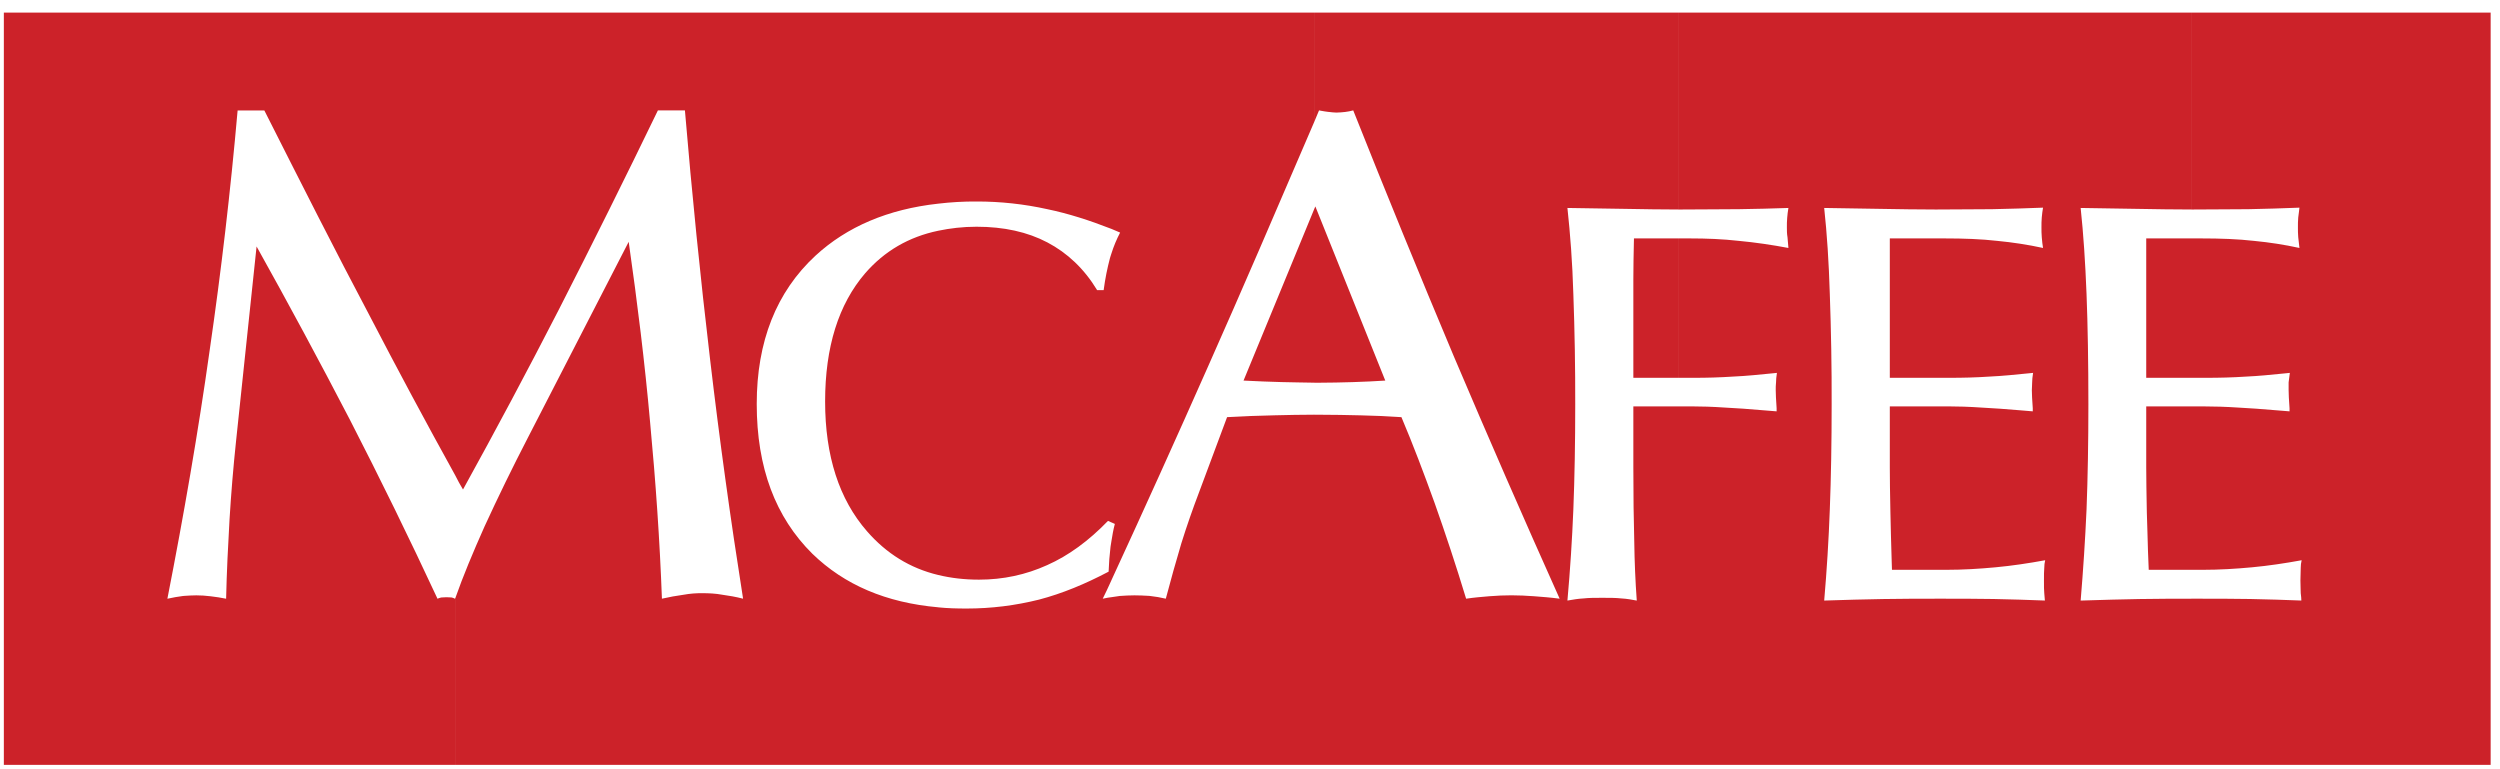 <svg width="65" height="20" viewBox="0 0 65 20" fill="none" xmlns="http://www.w3.org/2000/svg">
<path fill-rule="evenodd" clip-rule="evenodd" d="M24.395 0.327H11.836V12.359C11.9 12.487 11.965 12.607 12.038 12.727C12.891 11.182 13.721 9.625 14.527 8.055C15.405 6.336 16.265 4.608 17.105 2.871H17.808C17.99 5.035 18.208 7.195 18.463 9.351C18.707 11.428 18.993 13.5 19.32 15.566C19.134 15.518 18.956 15.487 18.778 15.463C18.608 15.431 18.43 15.423 18.261 15.423C18.098 15.421 17.936 15.434 17.776 15.463C17.586 15.489 17.397 15.523 17.21 15.566C17.154 14.046 17.048 12.527 16.903 10.983C16.766 9.439 16.572 7.871 16.346 6.287L13.711 11.407C13.321 12.161 12.949 12.924 12.595 13.695C12.296 14.366 12.038 14.982 11.836 15.558V19.886H24.395V15.79C23.037 15.67 21.954 15.206 21.122 14.398C20.16 13.446 19.675 12.158 19.675 10.503C19.675 8.878 20.184 7.591 21.203 6.647C22.019 5.895 23.086 5.439 24.395 5.295V0.327ZM24.395 0.327H28.897V5.951C28.323 5.727 27.773 5.551 27.232 5.439C26.627 5.305 26.009 5.238 25.389 5.239C25.057 5.237 24.725 5.256 24.395 5.295V0.327ZM34.174 0.327H28.897V5.951C28.97 5.983 29.042 6.015 29.123 6.047C29.032 6.221 28.956 6.403 28.897 6.591V6.591C28.888 6.614 28.881 6.637 28.874 6.662L28.874 6.662C28.869 6.68 28.864 6.699 28.857 6.719C28.792 6.967 28.735 7.239 28.695 7.543H28.525C28.186 6.983 27.749 6.575 27.232 6.303C26.715 6.031 26.101 5.895 25.39 5.895C25.034 5.895 24.703 5.935 24.395 5.999V14.95C24.727 15.03 25.075 15.071 25.454 15.071C26.084 15.071 26.674 14.943 27.224 14.694C27.782 14.447 28.307 14.062 28.808 13.543L28.897 13.583V13.582L28.986 13.622C28.945 13.774 28.921 13.919 28.897 14.07V15.086C29.749 13.239 30.587 11.386 31.41 9.527C32.289 7.55 33.192 5.448 34.141 3.237L34.142 3.235L34.175 3.159V3.158C34.215 3.062 34.256 2.966 34.295 2.87L34.335 2.878C34.409 2.891 34.478 2.904 34.547 2.911L34.555 2.911C34.625 2.919 34.694 2.927 34.748 2.927C34.824 2.925 34.9 2.92 34.974 2.911C35.045 2.902 35.115 2.889 35.184 2.87C36.033 5.007 36.904 7.135 37.795 9.254C38.692 11.367 39.611 13.471 40.551 15.566C40.309 15.534 40.091 15.518 39.881 15.502C39.687 15.487 39.493 15.479 39.299 15.478C39.113 15.478 38.927 15.486 38.725 15.502L38.703 15.504L38.703 15.504C38.523 15.519 38.328 15.535 38.119 15.566C37.852 14.686 37.578 13.863 37.303 13.086C37.02 12.302 36.736 11.55 36.437 10.846C36.091 10.822 35.735 10.807 35.379 10.799C35.023 10.791 34.66 10.783 34.296 10.783H34.175V19.887H43.631V10.567H43.631V19.887H50.298V15.567H50.298V19.887H56.974V15.567C56.529 15.567 56.085 15.567 55.624 15.575C55.161 15.582 54.685 15.597 54.194 15.612L54.194 15.612L54.097 15.615C54.163 14.827 54.215 14.037 54.25 13.247C54.282 12.415 54.298 11.503 54.298 10.519C54.298 9.423 54.282 8.471 54.25 7.647C54.218 6.823 54.169 6.079 54.097 5.407L55.6 5.431C56.06 5.439 56.521 5.447 56.973 5.447V0.327H50.298H50.298V5.447H50.379C50.624 5.447 50.866 5.445 51.104 5.443L51.105 5.443H51.105H51.105H51.105H51.105H51.105H51.105H51.105H51.105H51.105C51.337 5.441 51.566 5.439 51.793 5.439C52.246 5.431 52.69 5.415 53.119 5.399C53.103 5.483 53.095 5.566 53.087 5.643L53.086 5.655C53.078 5.743 53.078 5.823 53.078 5.911C53.078 5.991 53.078 6.08 53.086 6.167L53.089 6.2C53.096 6.278 53.104 6.363 53.119 6.447C52.727 6.362 52.33 6.301 51.931 6.263C51.51 6.215 51.058 6.199 50.564 6.199H50.298V6.199H49.135V9.823H50.298V9.823H50.702C51.034 9.823 51.373 9.815 51.728 9.791C52.059 9.776 52.412 9.74 52.779 9.703L52.86 9.695C52.844 9.799 52.836 9.879 52.836 9.943C52.836 9.98 52.834 10.015 52.832 10.049L52.832 10.049V10.049V10.049V10.049V10.049V10.049V10.049V10.049C52.83 10.081 52.828 10.112 52.828 10.143C52.828 10.239 52.836 10.399 52.852 10.615V10.695C52.736 10.686 52.624 10.676 52.515 10.667L52.514 10.667C52.153 10.638 51.83 10.611 51.551 10.599C51.187 10.574 50.888 10.566 50.662 10.566H50.298V10.566H49.135V12.151C49.135 12.461 49.141 12.826 49.149 13.234L49.151 13.335C49.158 13.732 49.171 14.148 49.184 14.592L49.184 14.594L49.184 14.595L49.191 14.814H50.298V14.815H50.613C51.034 14.815 51.454 14.79 51.882 14.75C52.311 14.71 52.739 14.646 53.175 14.566C53.159 14.631 53.151 14.694 53.151 14.766C53.143 14.846 53.143 14.95 53.143 15.094C53.143 15.246 53.143 15.358 53.151 15.422C53.155 15.457 53.157 15.489 53.159 15.52C53.161 15.554 53.163 15.585 53.167 15.614C52.739 15.598 52.294 15.582 51.834 15.574C51.381 15.566 50.904 15.566 50.42 15.566H50.298V15.567C49.861 15.567 49.409 15.567 48.956 15.575C48.472 15.582 47.98 15.598 47.479 15.613L47.429 15.615C47.497 14.827 47.546 14.037 47.575 13.247C47.607 12.415 47.623 11.503 47.623 10.519C47.626 9.561 47.609 8.604 47.575 7.647C47.55 6.823 47.502 6.079 47.429 5.407L48.924 5.431C49.393 5.439 49.854 5.447 50.298 5.447V0.327H43.631V5.447H43.751C44.002 5.447 44.247 5.445 44.487 5.443C44.719 5.441 44.947 5.439 45.174 5.439L45.206 5.439C45.647 5.431 46.081 5.423 46.499 5.407C46.483 5.495 46.474 5.583 46.467 5.663C46.459 5.743 46.459 5.832 46.459 5.919C46.459 5.991 46.459 6.08 46.475 6.167L46.499 6.447C46.071 6.367 45.642 6.303 45.214 6.263C44.786 6.215 44.365 6.199 43.945 6.199H43.63V6.199H42.483L42.481 6.286C42.474 6.623 42.467 6.946 42.467 7.263V9.823H43.63V9.823H44.034C44.376 9.824 44.719 9.813 45.061 9.791C45.4 9.776 45.754 9.74 46.121 9.703L46.121 9.703L46.2 9.695C46.184 9.799 46.177 9.879 46.177 9.943C46.169 10.015 46.169 10.079 46.169 10.143C46.169 10.239 46.177 10.399 46.192 10.615V10.695C46.062 10.685 45.937 10.674 45.817 10.665C45.468 10.636 45.16 10.611 44.883 10.599C44.519 10.574 44.221 10.566 43.986 10.566H43.631V10.567H42.467V12.151C42.467 12.879 42.475 13.519 42.491 14.095C42.498 14.602 42.519 15.109 42.556 15.615C42.434 15.591 42.297 15.567 42.152 15.559C42.006 15.543 41.845 15.543 41.658 15.543C41.481 15.543 41.311 15.543 41.174 15.559C41.031 15.566 40.897 15.59 40.762 15.613L40.762 15.613L40.753 15.615C40.824 14.827 40.875 14.037 40.907 13.247C40.94 12.415 40.956 11.503 40.956 10.519C40.958 9.561 40.942 8.604 40.907 7.647C40.883 6.823 40.826 6.079 40.753 5.407L42.289 5.431C42.742 5.439 43.194 5.447 43.63 5.447V0.327H34.175H34.175V3.158L34.174 3.159V0.327ZM43.63 9.823V6.199H43.631V9.823H43.63ZM50.298 14.814V10.566H50.298V14.814H50.298ZM50.298 9.823V6.199H50.298V9.823H50.298ZM28.897 13.582V6.591L28.897 6.591V13.582L28.897 13.582ZM57.046 5.447L56.974 5.447V0.327H64.757V19.886H56.974V15.566H57.095C57.58 15.566 58.049 15.566 58.51 15.574C58.963 15.582 59.407 15.598 59.835 15.614C59.835 15.563 59.829 15.505 59.821 15.44L59.819 15.422C59.819 15.397 59.818 15.364 59.816 15.324C59.814 15.263 59.811 15.186 59.811 15.094C59.811 15.011 59.814 14.942 59.816 14.883C59.818 14.839 59.819 14.8 59.819 14.766C59.819 14.694 59.827 14.631 59.843 14.566C59.406 14.646 58.978 14.71 58.55 14.75C58.121 14.79 57.702 14.815 57.281 14.815H56.974L56.974 14.814H55.867C55.851 14.48 55.842 14.162 55.834 13.856L55.834 13.854C55.829 13.677 55.824 13.504 55.818 13.335L55.816 13.234C55.809 12.826 55.802 12.461 55.802 12.151V10.566H56.974L56.974 10.567H57.329C57.555 10.567 57.855 10.574 58.227 10.599C58.492 10.611 58.802 10.636 59.154 10.665L59.154 10.665L59.154 10.665L59.154 10.665L59.154 10.665L59.154 10.665L59.155 10.665C59.274 10.675 59.399 10.685 59.528 10.695V10.615C59.512 10.399 59.504 10.239 59.504 10.143V9.943L59.51 9.895C59.516 9.84 59.524 9.775 59.536 9.695L59.385 9.71C59.039 9.745 58.715 9.777 58.405 9.791C58.041 9.815 57.702 9.823 57.37 9.823H56.974L56.974 9.823H55.802V6.199H56.974L56.974 6.199H57.24C57.725 6.199 58.186 6.215 58.606 6.263C59.003 6.301 59.397 6.362 59.786 6.447C59.782 6.395 59.775 6.342 59.768 6.291L59.768 6.291L59.768 6.291L59.768 6.291L59.768 6.291L59.768 6.291L59.768 6.291C59.763 6.248 59.758 6.207 59.754 6.167C59.746 6.08 59.746 5.991 59.746 5.911C59.746 5.823 59.746 5.743 59.754 5.655C59.758 5.617 59.763 5.578 59.769 5.537C59.775 5.492 59.782 5.446 59.786 5.399C59.358 5.415 58.914 5.431 58.461 5.439C58.233 5.439 58.004 5.441 57.772 5.443H57.772H57.772H57.772H57.772H57.772C57.533 5.445 57.292 5.447 57.046 5.447ZM34.175 9.951H34.28C34.579 9.951 34.878 9.943 35.169 9.935C35.468 9.927 35.751 9.911 36.017 9.895L34.199 5.367L34.175 5.423V5.423L32.332 9.895L32.373 9.897L32.374 9.897C32.691 9.912 33.008 9.927 33.318 9.934C33.466 9.938 33.611 9.941 33.755 9.943L33.756 9.943C33.896 9.945 34.035 9.947 34.175 9.95V9.951ZM34.175 9.95L34.175 9.95V5.423L34.175 5.423V9.95ZM34.175 19.886V10.782C33.835 10.782 33.488 10.79 33.14 10.798C32.736 10.806 32.332 10.822 31.904 10.846L31.176 12.798C31.009 13.236 30.855 13.679 30.715 14.126C30.573 14.604 30.438 15.084 30.311 15.566C30.175 15.534 30.038 15.51 29.899 15.495L29.864 15.492C29.74 15.485 29.621 15.479 29.495 15.479C29.374 15.479 29.244 15.486 29.115 15.495C29.076 15.499 29.037 15.505 28.998 15.512C28.964 15.517 28.93 15.523 28.897 15.527V15.527C28.835 15.533 28.774 15.545 28.708 15.559L28.671 15.566C28.746 15.418 28.814 15.269 28.882 15.12L28.897 15.087V14.07C28.89 14.116 28.884 14.156 28.877 14.195L28.873 14.223C28.848 14.43 28.832 14.638 28.824 14.863C28.218 15.183 27.62 15.431 27.014 15.59C26.4 15.743 25.777 15.822 25.131 15.822C24.872 15.822 24.629 15.815 24.395 15.791V19.886H28.897V19.886H34.175ZM28.897 19.886H28.897V15.527L28.897 15.527V19.886ZM24.395 5.999C23.627 6.159 22.997 6.527 22.496 7.103C21.801 7.911 21.453 9.023 21.453 10.439C21.453 11.855 21.817 12.983 22.544 13.815C23.046 14.391 23.66 14.775 24.395 14.95V5.999ZM11.836 0.328H0.1V19.887H11.835V15.559C11.835 15.559 11.827 15.559 11.827 15.567C11.802 15.552 11.775 15.541 11.746 15.535C11.733 15.535 11.718 15.534 11.701 15.532C11.677 15.53 11.647 15.528 11.609 15.528C11.577 15.528 11.547 15.53 11.522 15.532C11.502 15.534 11.486 15.535 11.472 15.535L11.467 15.536C11.436 15.544 11.405 15.552 11.375 15.567C10.646 14.001 9.886 12.448 9.096 10.911C8.31 9.398 7.502 7.897 6.671 6.408L6.138 11.463C6.065 12.151 6.009 12.832 5.968 13.503C5.928 14.192 5.895 14.872 5.879 15.567C5.746 15.538 5.619 15.522 5.505 15.507C5.495 15.506 5.485 15.505 5.475 15.503C5.346 15.487 5.224 15.479 5.103 15.479C5.001 15.479 4.899 15.486 4.791 15.493C4.779 15.494 4.768 15.495 4.756 15.496C4.635 15.511 4.497 15.535 4.352 15.567C4.78 13.383 5.152 11.239 5.451 9.111C5.752 7.039 5.995 4.958 6.178 2.872H6.873C7.835 4.776 8.732 6.551 9.597 8.183C10.325 9.585 11.071 10.977 11.836 12.359V0.328Z" fill="#CC2229"/>
</svg>
